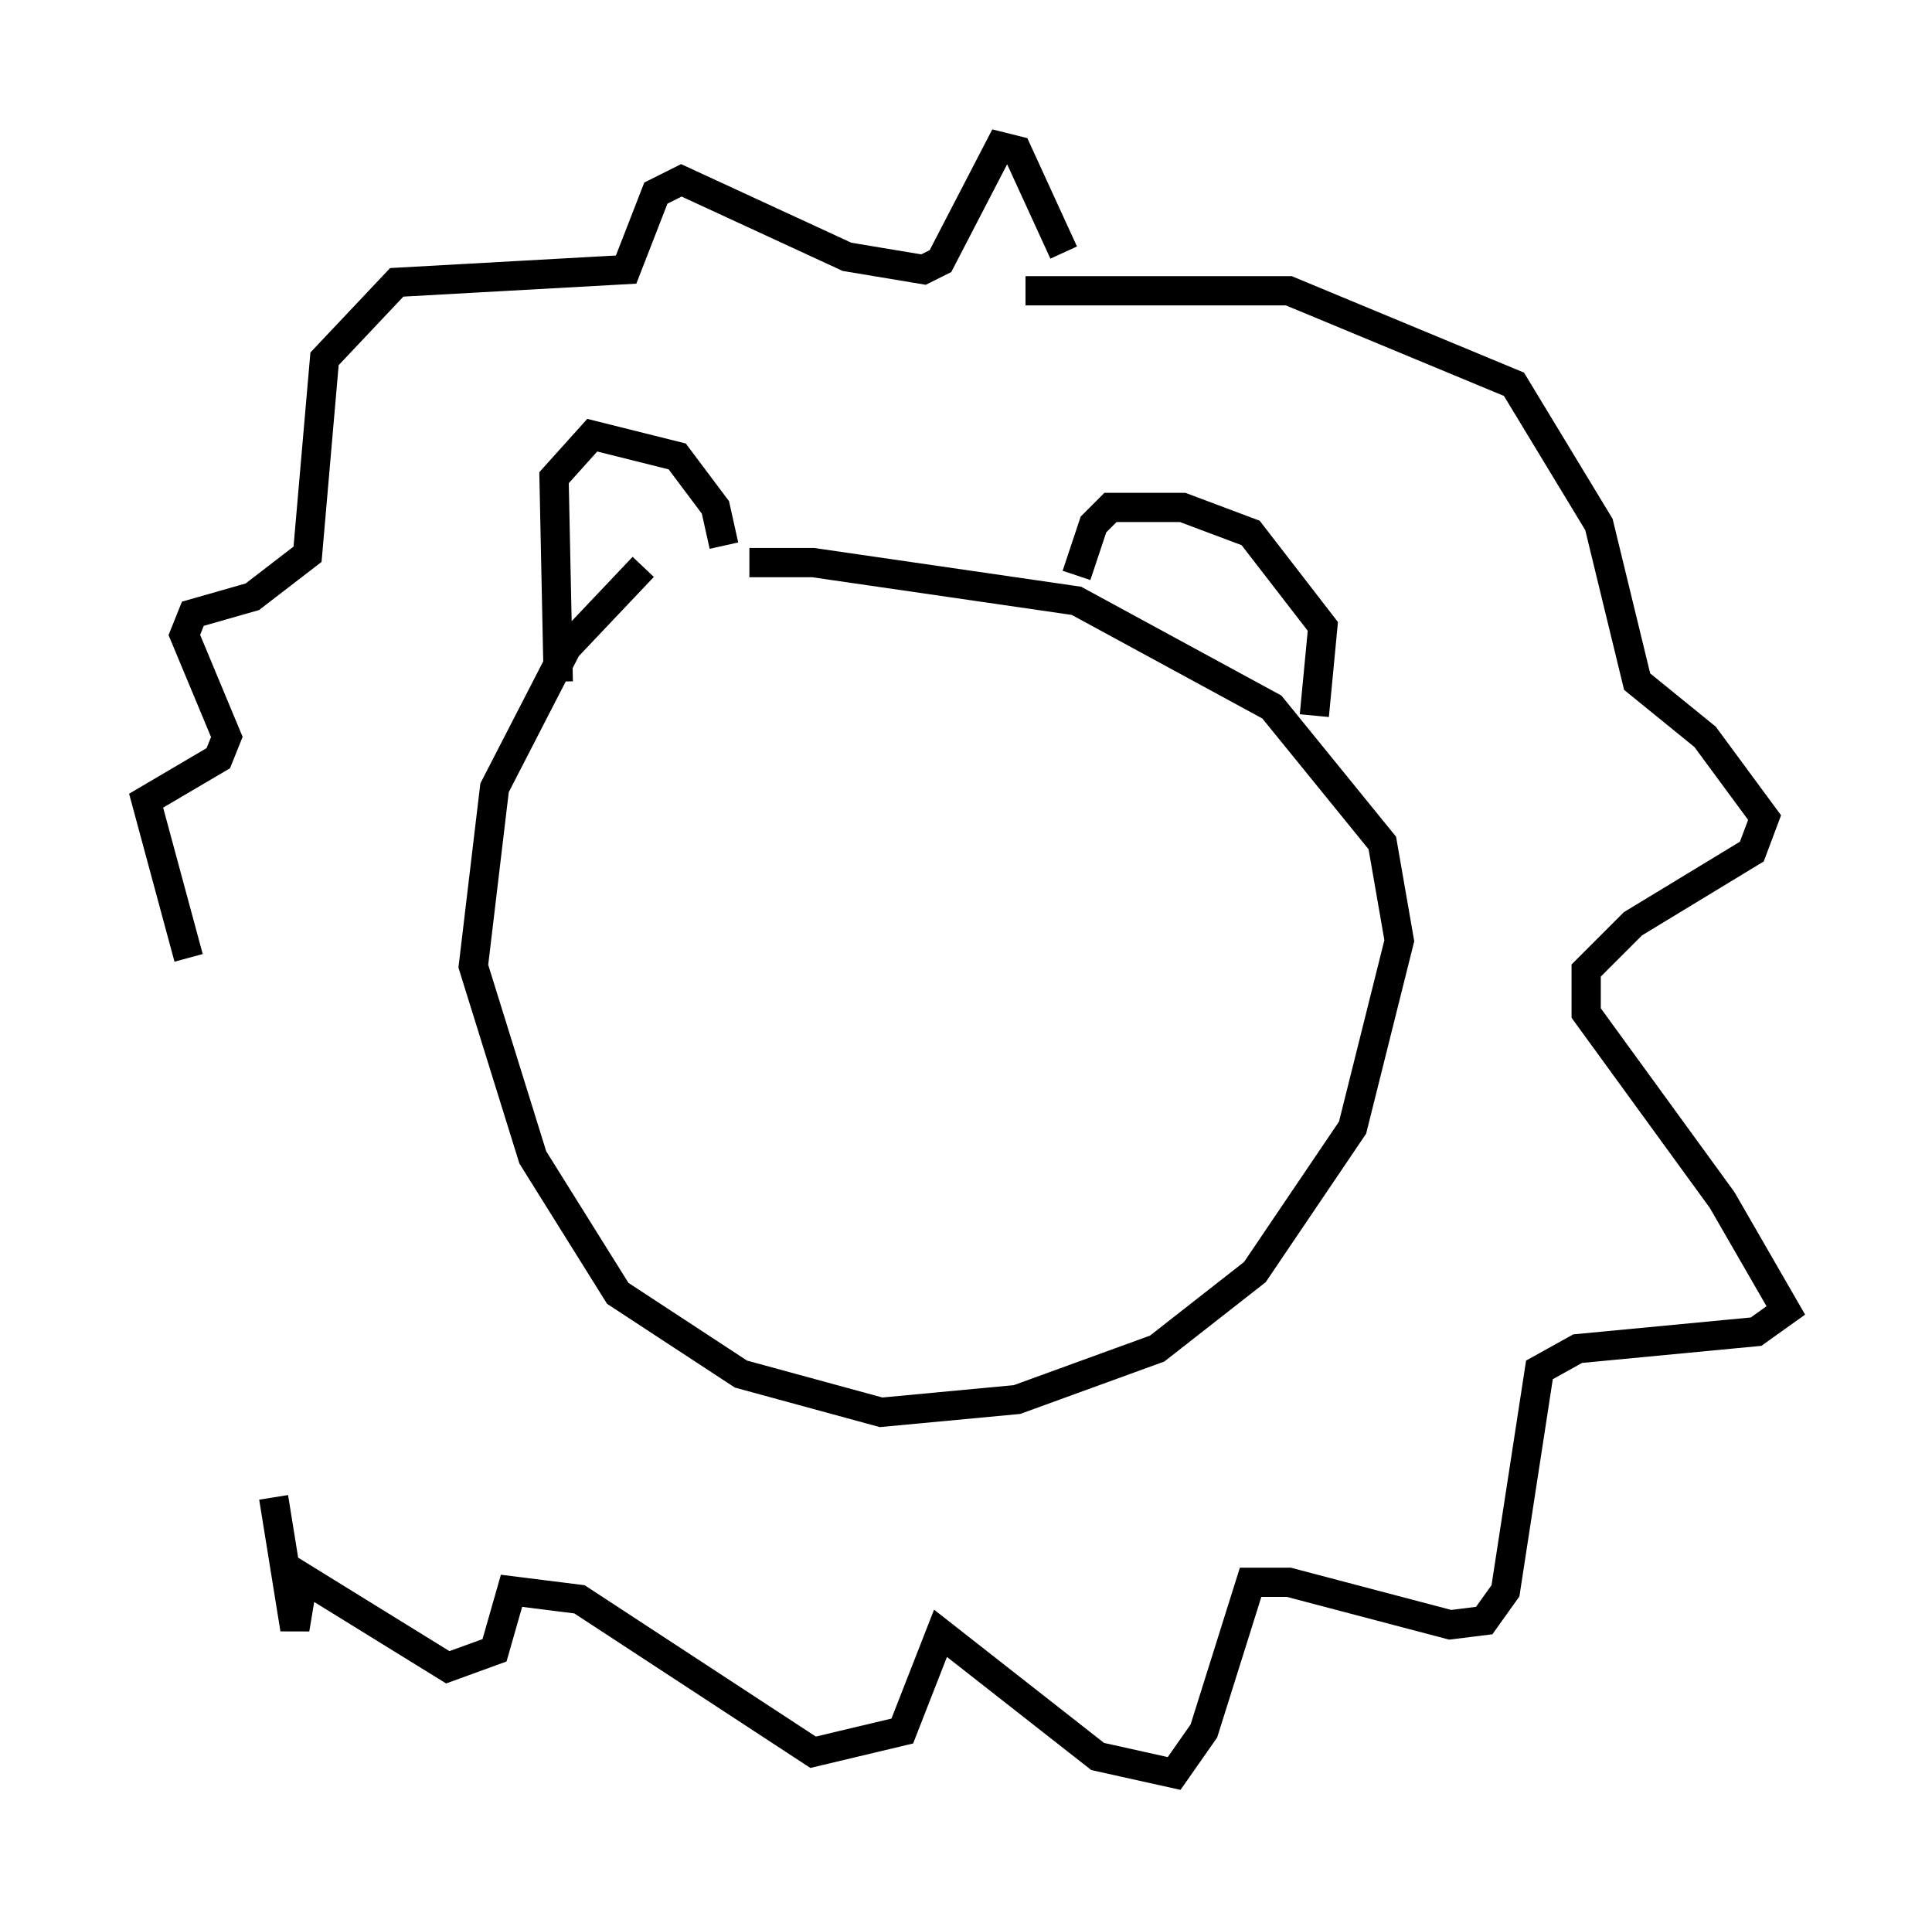 <?xml version="1.0" encoding="utf-8" ?>
<svg baseProfile="full" height="65.631" version="1.1" width="66.067" xmlns="http://www.w3.org/2000/svg" xmlns:ev="http://www.w3.org/2001/xml-events" xmlns:xlink="http://www.w3.org/1999/xlink"><defs /><rect fill="white" height="65.631" width="66.067" x="0" y="0" /><path d="M23.592, 19.961 m2.034, -0.726 l2.179, 0.0 9.006, 1.307 l6.682, 3.631 3.777, 4.648 l0.581, 3.341 -1.598, 6.391 l-3.341, 4.939 -3.341, 2.615 l-4.793, 1.743 -4.648, 0.436 l-4.793, -1.307 -4.212, -2.76 l-2.905, -4.648 -2.034, -6.536 l0.726, -6.101 2.469, -4.793 l2.615, -2.76 m2.76, -0.726 l-0.291, -1.307 -1.307, -1.743 l-2.905, -0.726 -1.307, 1.453 l0.145, 6.972 m17.721, -3.631 l0.581, -1.743 0.581, -0.581 l2.469, 0.0 2.324, 0.872 l2.469, 3.196 -0.291, 3.05 m-9.877, -14.525 l9.006, 0.0 7.698, 3.196 l2.905, 4.793 1.307, 5.374 l2.324, 1.888 2.034, 2.76 l-0.436, 1.162 -4.067, 2.469 l-1.598, 1.598 0.0, 1.453 l4.648, 6.391 2.179, 3.777 l-1.017, 0.726 -6.101, 0.581 l-1.307, 0.726 -1.162, 7.553 l-0.726, 1.017 -1.162, 0.145 l-5.52, -1.453 -1.307, 0.0 l-1.598, 5.084 -1.017, 1.453 l-2.615, -0.581 -5.374, -4.212 l-1.307, 3.341 -3.05, 0.726 l-7.989, -5.229 -2.324, -0.291 l-0.581, 2.034 -1.598, 0.581 l-4.939, -3.05 -0.291, 1.743 l-0.726, -4.503 m27.017, -42.559 l-1.598, -3.486 -0.581, -0.145 l-2.034, 3.922 -0.581, 0.291 l-2.615, -0.436 -5.665, -2.615 l-0.872, 0.436 -1.017, 2.615 l-7.844, 0.436 -2.469, 2.615 l-0.581, 6.682 -1.888, 1.453 l-2.034, 0.581 -0.291, 0.726 l1.453, 3.486 -0.291, 0.726 l-2.469, 1.453 1.453, 5.374 " fill="none" stroke="black" stroke-width="1" /></svg>